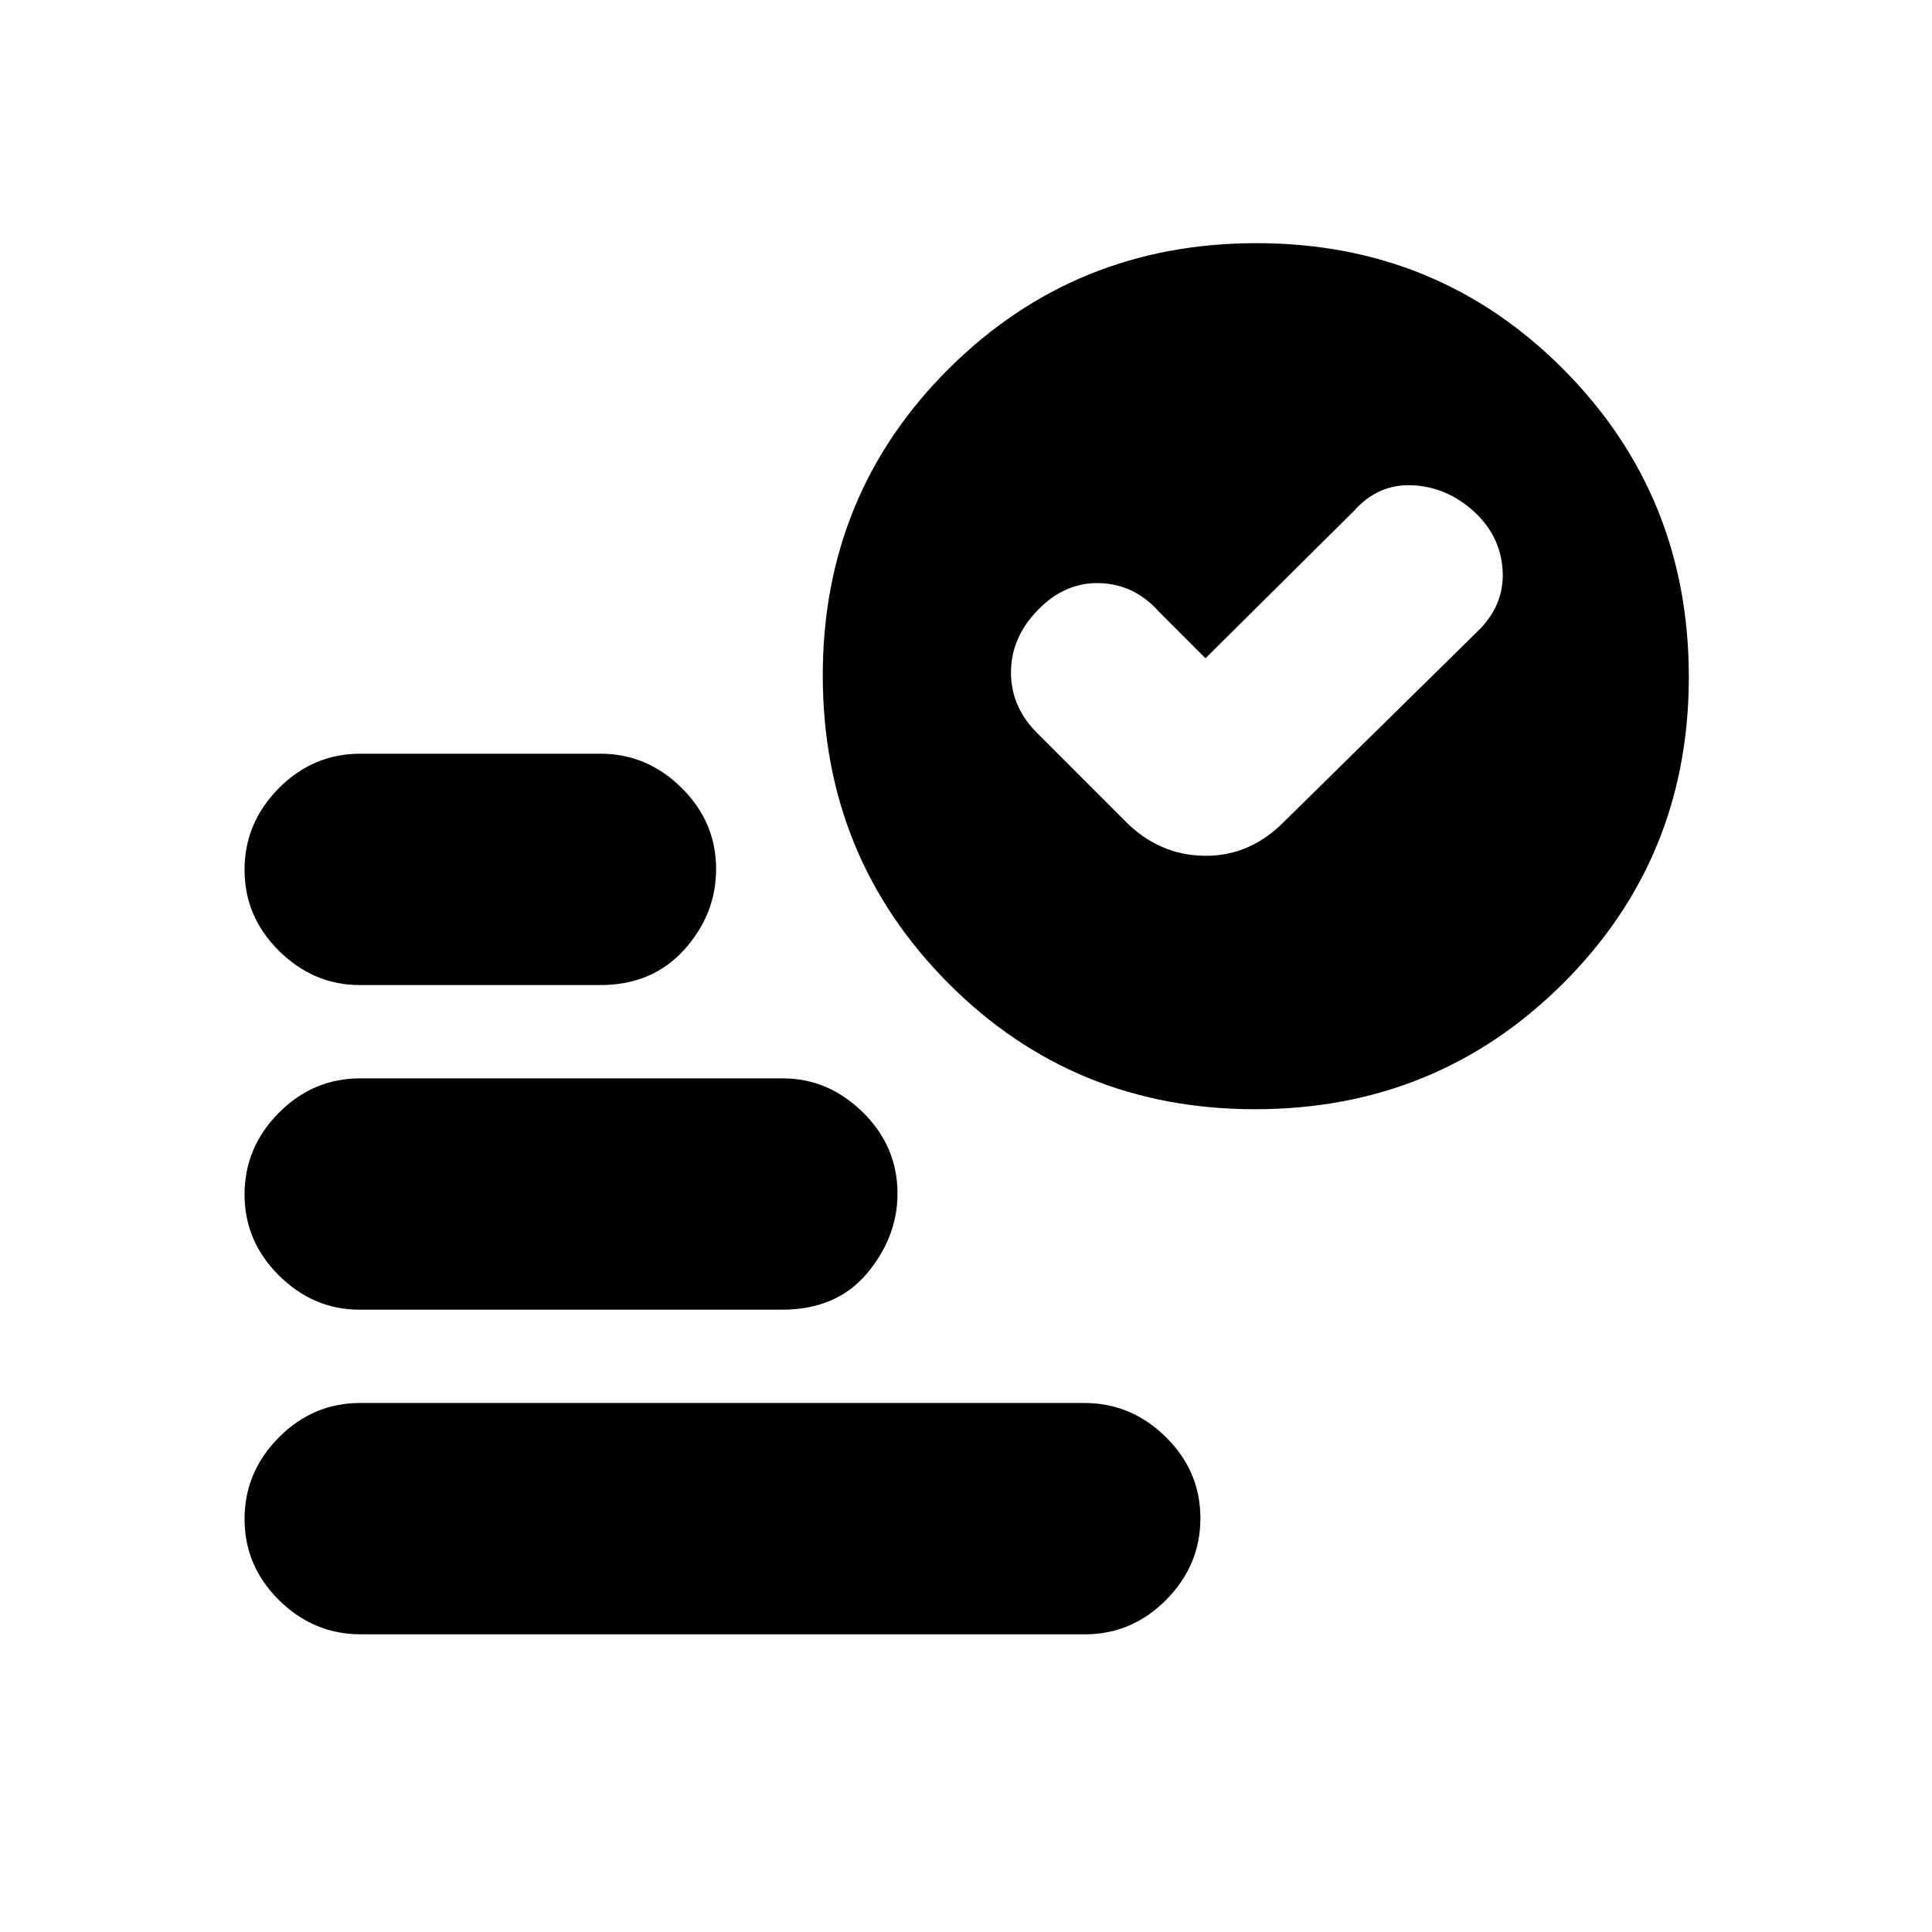 <svg xmlns="http://www.w3.org/2000/svg" height="20" viewBox="0 -960 960 960" width="20"><path d="m599-632.91-23.04-23.05q-12.13-13.69-29.38-14.28-17.24-.59-30.74 13.2-13.49 13.78-13.49 31.25 0 17.46 13.69 30.75l42.74 42.74q16.9 17.26 39.76 17.54 22.85.28 40.11-17.54l95.31-93.74q13.69-13.13 12.69-30.46t-14.41-29.46q-13.41-12.13-30.46-12.91-17.04-.78-29.17 12.91L599-632.91Zm-419.71 485q-23.46 0-40.61-16.95-17.16-16.94-17.16-40.32t17-40.53q17-17.16 40.45-17.16h359.74q23.46 0 40.61 16.95 17.16 16.94 17.16 40.32t-17 40.53q-17 17.16-40.45 17.16H179.29Zm444.36-260.92q-90.17 0-152.5-62.68-62.32-62.68-62.32-152.84 0-90.17 62.68-152.5 62.68-62.32 152.84-62.32 90.17 0 152.5 62.68 62.32 62.68 62.32 152.84 0 90.17-62.68 152.5-62.68 62.32-152.84 62.32Zm-444.73-61.69q-23.09 0-40.24-16.95-17.16-16.94-17.16-40.32t17.01-40.53q17-17.16 40.47-17.16h119.43q23.08 0 40.24 16.95 17.16 16.95 17.16 40.33 0 22.59-15.88 40.14-15.87 17.54-41.6 17.54H178.92Zm-.36 161.3q-22.73 0-39.88-16.94-17.16-16.95-17.16-40.32 0-23.38 17.01-40.54 17-17.15 40.47-17.15h209.92q22.72 0 39.88 16.92 17.16 16.93 17.16 40.27 0 21.68-15.15 39.72t-42.33 18.04H178.56Z"/></svg>